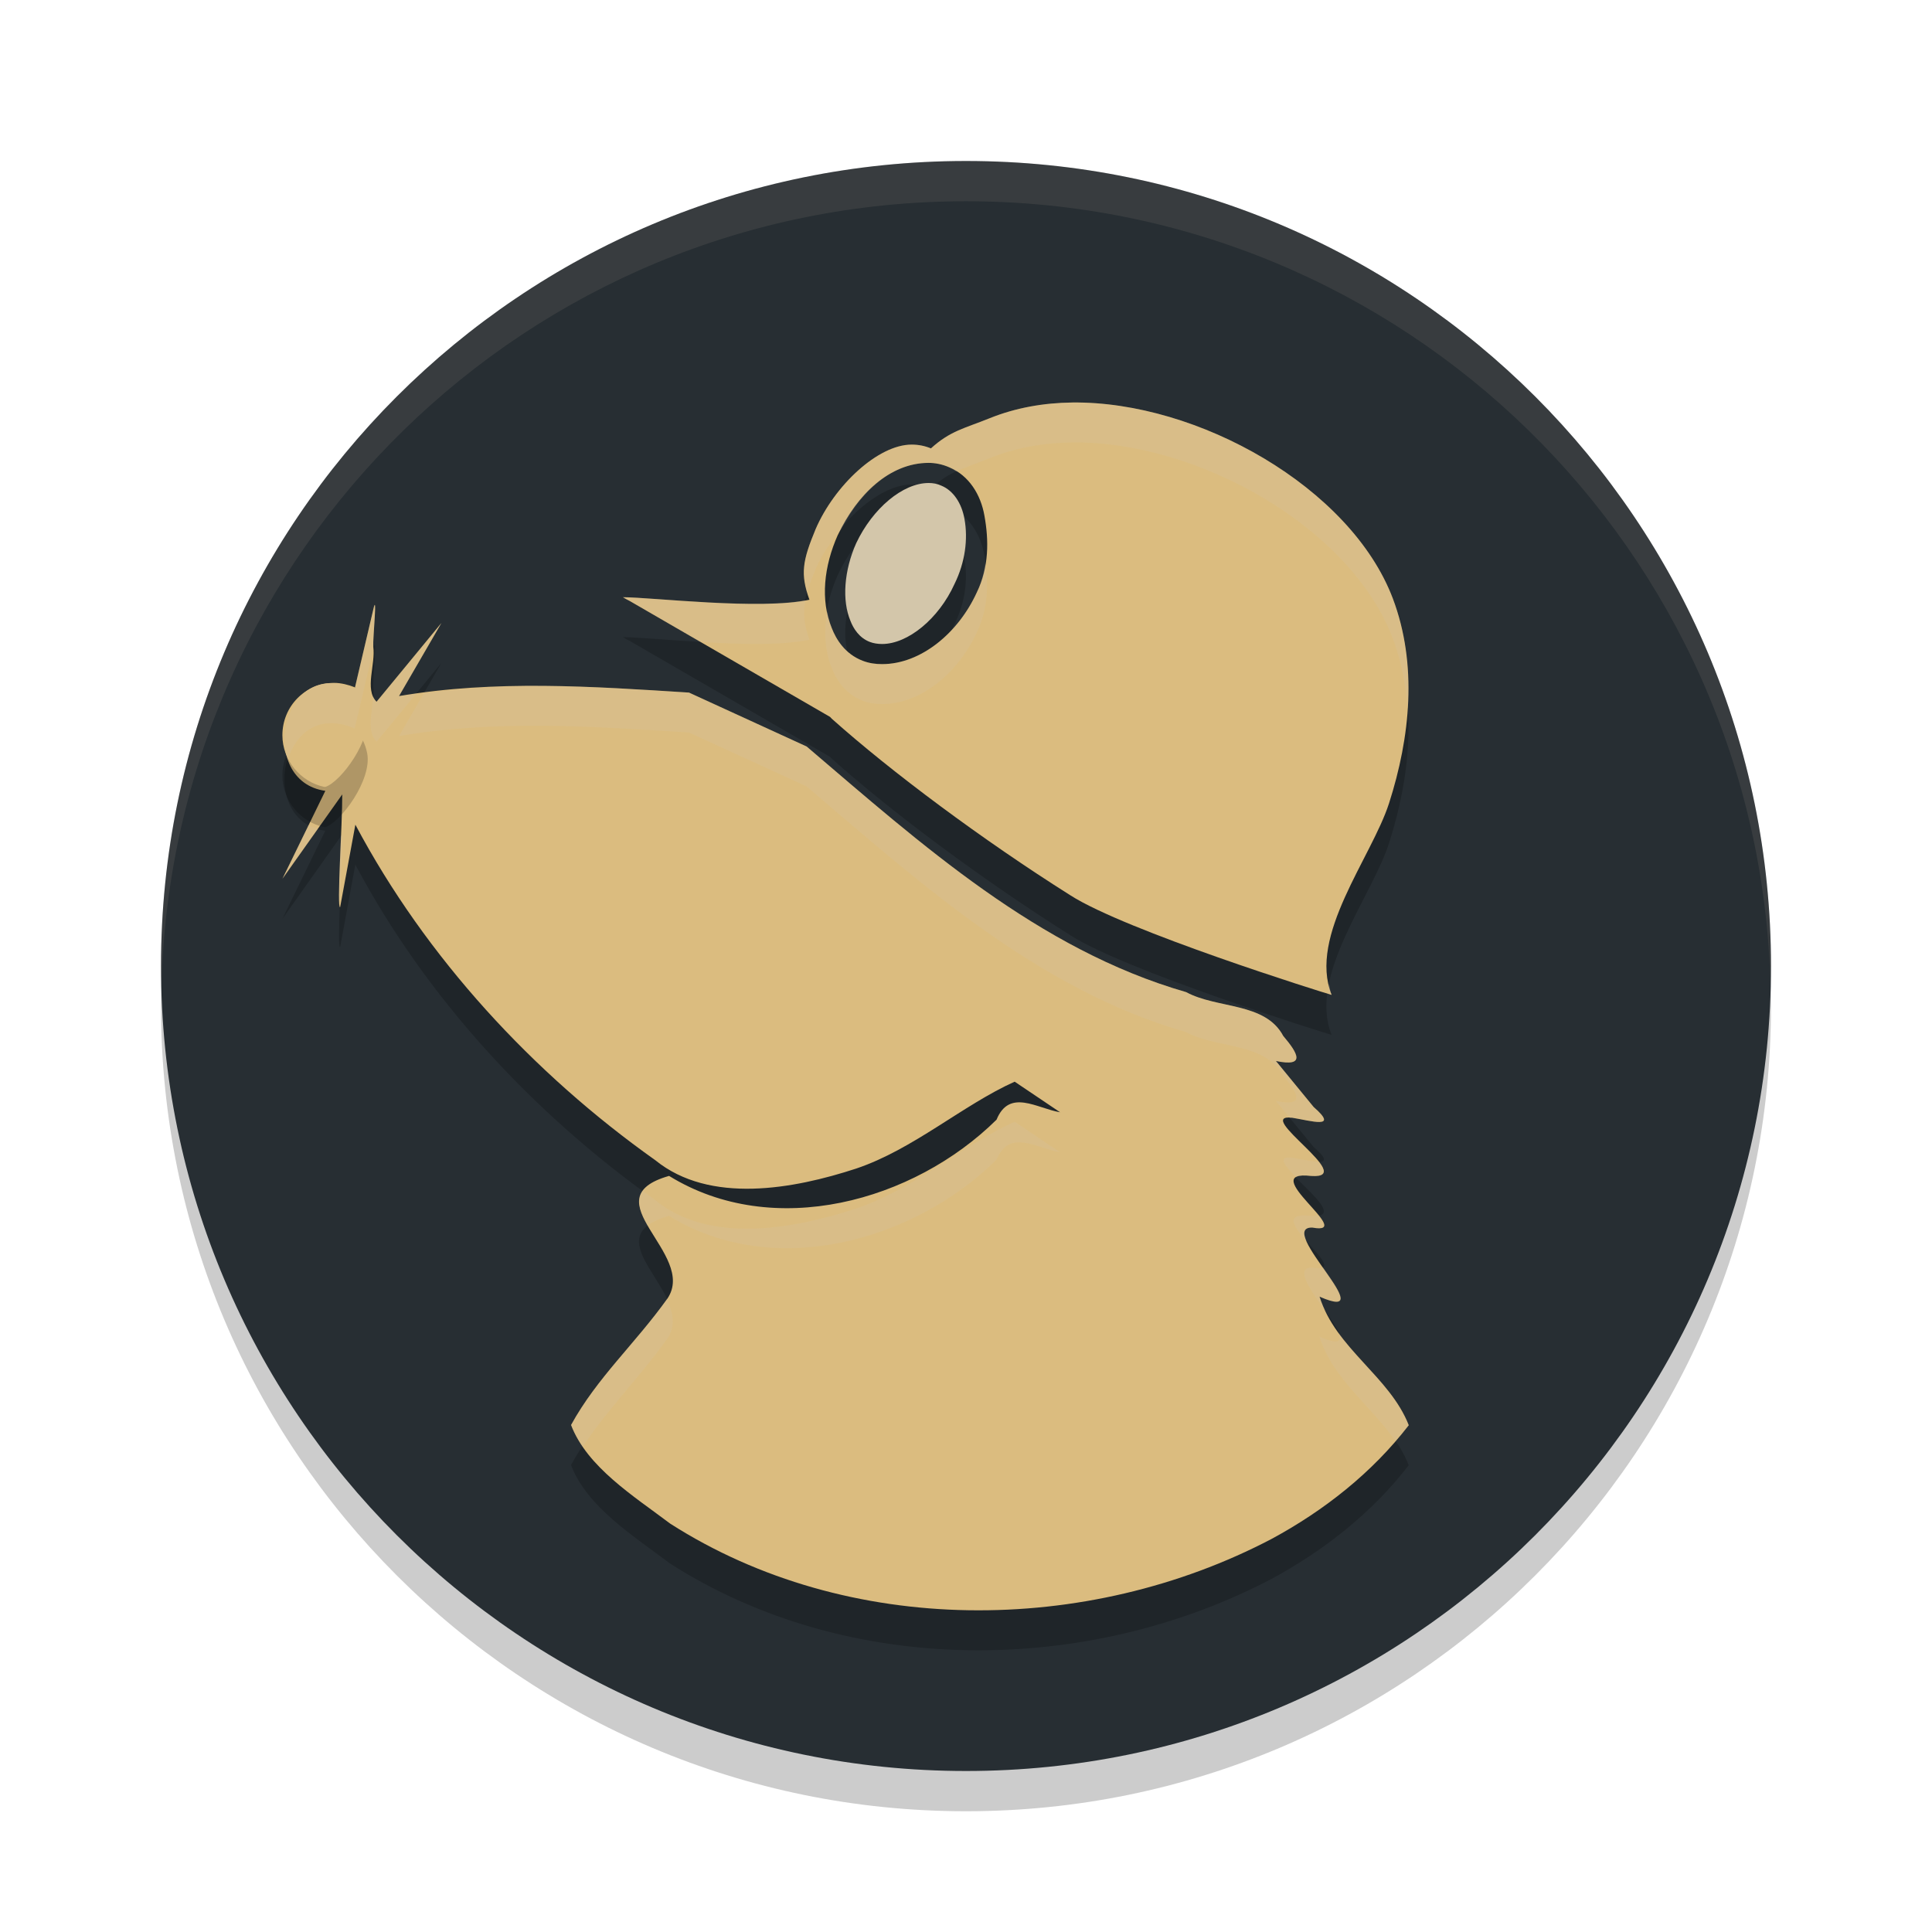 <svg xmlns="http://www.w3.org/2000/svg" width="48" height="48" version="1.1">
 <path style="opacity:0.2" d="M 4,25 C 4,36.053 12.963,45 24,45 35.037,45 44,36.053 44,25 44,13.947 35.053,5 24,5 12.947,5 4,13.947 4,25 Z"/>
 <path style="fill:#272e33" d="M 4,24 C 4,35.053 12.963,44 24,44 35.037,44 44,35.053 44,24 44,12.947 35.053,4 24,4 12.947,4 4,12.947 4,24 Z"/>
 <path style="opacity:0.2" d="m 26.645,10.991 c -0.718,0.008 -1.415,0.132 -2.057,0.391 -0.62,0.251 -0.979,0.312 -1.459,0.75 -0.155,-0.063 -0.31,-0.094 -0.48,-0.094 -0.837,0 -1.92,1.019 -2.385,2.1 -0.325,0.783 -0.387,1.112 -0.154,1.754 -1.209,0.266 -3.92,-0.062 -4.633,-0.062 0.046,0.031 0.108,0.062 0.17,0.094 l 4.975,2.879 0.045,0.047 c 1.472,1.315 3.739,3.007 5.924,4.385 1.364,0.877 6.26,2.412 6.492,2.475 -0.589,-1.472 0.992,-3.413 1.426,-4.76 0.527,-1.644 0.714,-3.446 0.094,-5.09 -1.045,-2.76 -4.844,-4.901 -7.957,-4.867 z m -3.572,1.5 c 0.154,0 0.338,0.032 0.518,0.113 0.48,0.203 0.774,0.669 0.867,1.199 0.109,0.602 0.119,1.276 -0.191,1.91 -0.456,1.001 -1.385,1.777 -2.35,1.777 -0.159,0 -0.318,-0.02 -0.48,-0.082 -0.45,-0.171 -0.667,-0.546 -0.77,-0.811 -0.288,-0.696 -0.197,-1.54 0.15,-2.318 l 0.004,-0.004 0.002,-0.006 c 0.47,-0.992 1.282,-1.779 2.25,-1.779 z M 9.318,16.042 c -0.004,-0.045 -0.017,-0.025 -0.045,0.1 L 8.812,18.099 C 6.946,17.291 6.382,20.408 8.082,20.64 l -1.066,2.188 1.488,-2.1 c 0.005,0.733 -0.141,2.857 -0.053,2.801 l 0.377,-2.049 c 1.753,3.303 4.416,6.183 7.453,8.338 1.352,1.097 3.432,0.717 4.99,0.207 1.418,-0.476 2.648,-1.579 3.938,-2.158 0.377,0.252 0.752,0.507 1.129,0.76 -0.574,-0.095 -1.257,-0.599 -1.578,0.184 -2.062,2.036 -5.544,2.997 -8.137,1.396 -1.987,0.566 0.707,1.935 -0.041,3.047 -0.808,1.131 -1.747,1.963 -2.395,3.143 0.395,1.045 1.564,1.77 2.465,2.451 4.417,2.824 10.352,2.786 14.939,0.379 1.305,-0.706 2.5,-1.644 3.408,-2.824 -0.471,-1.209 -1.815,-1.903 -2.217,-3.195 1.614,0.7 -1.113,-1.736 -0.18,-1.717 1.139,0.212 -1.447,-1.45 -0.025,-1.281 1.192,0.082 -1.47,-1.56 -0.473,-1.447 0.458,0.073 1.179,0.296 0.531,-0.268 -0.312,-0.381 -0.625,-0.762 -0.938,-1.143 0.745,0.155 0.552,-0.185 0.182,-0.621 C 31.432,25.887 30.24,26.06 29.469,25.642 25.793,24.585 22.883,21.962 20.041,19.538 L 17.119,18.199 C 14.724,18.046 12.293,17.878 9.914,18.286 l 1.053,-1.816 -1.611,1.957 c -0.307,-0.31 -0.017,-0.935 -0.082,-1.371 -0.009,-0.165 0.058,-0.878 0.045,-1.014 z"/>
 <path style="fill:#dbbc7f" d="m 7.015,21.835 1.488,-2.098 c 0.005,0.733 -0.141,2.856 -0.052,2.8 l 0.378,-2.048 c 1.753,3.303 4.416,6.183 7.453,8.337 1.352,1.097 3.432,0.717 4.989,0.207 1.418,-0.476 2.649,-1.579 3.938,-2.159 0.377,0.252 0.752,0.507 1.129,0.76 -0.574,-0.095 -1.258,-0.598 -1.579,0.184 -2.062,2.036 -5.544,2.997 -8.136,1.397 -1.987,0.566 0.708,1.934 -0.04,3.046 -0.808,1.131 -1.747,1.963 -2.395,3.142 0.395,1.045 1.562,1.771 2.464,2.452 4.417,2.824 10.353,2.786 14.941,0.379 C 32.898,37.529 34.092,36.589 35,35.409 34.529,34.201 33.186,33.508 32.784,32.215 c 1.614,0.7 -1.114,-1.736 -0.18,-1.717 1.139,0.212 -1.449,-1.45 -0.027,-1.282 1.192,0.082 -1.47,-1.559 -0.472,-1.446 0.458,0.073 1.18,0.297 0.532,-0.267 -0.312,-0.381 -0.625,-0.762 -0.937,-1.143 0.745,0.155 0.553,-0.186 0.182,-0.622 -0.449,-0.843 -1.64,-0.67 -2.412,-1.089 -3.676,-1.057 -6.587,-3.679 -9.429,-6.102 L 17.118,17.207 C 14.724,17.054 12.292,16.886 9.913,17.294 l 1.054,-1.816 -1.612,1.957 c -0.307,-0.31 -0.017,-0.935 -0.082,-1.37 -0.012,-0.22 0.111,-1.414 -5.38e-4,-0.915 L 8.813,17.107 C 6.947,16.298 6.383,19.416 8.083,19.648 l -1.067,2.187 z"/>
 <path style="opacity:0.2" d="m 23.072,13 c -0.641,0 -1.389,0.628 -1.799,1.492 -0.303,0.678 -0.358,1.425 -0.145,1.934 0.071,0.186 0.215,0.422 0.482,0.523 0.089,0.034 0.198,0.051 0.305,0.051 0.641,0 1.407,-0.626 1.799,-1.49 0.267,-0.542 0.337,-1.12 0.248,-1.611 -0.071,-0.407 -0.285,-0.711 -0.57,-0.83 -0.107,-0.051 -0.213,-0.068 -0.32,-0.068 z M 8.301,17.965 c -0.713,0 -1.285,0.581 -1.285,1.301 0,0.626 0.448,1.158 1.037,1.283 h 0.031 C 8.471,20.424 9.247,19.375 9.123,18.717 9.077,18.482 8.967,18.264 8.812,18.076 8.658,18.014 8.471,17.965 8.301,17.965 Z"/>
 <path style="fill:#dbbc7f" d="m 26.645,10 c -0.718,0.008 -1.415,0.132 -2.057,0.391 -0.62,0.251 -0.978,0.311 -1.459,0.749 -0.155,-0.063 -0.31,-0.094 -0.48,-0.094 -0.837,0 -1.92,1.02 -2.385,2.1 -0.325,0.783 -0.387,1.112 -0.154,1.754 -1.209,0.266 -3.92,-0.062 -4.633,-0.062 0.046,0.031 0.108,0.062 0.17,0.094 l 4.975,2.879 0.045,0.047 c 1.472,1.315 3.74,3.007 5.925,4.385 1.364,0.877 6.26,2.412 6.492,2.475 -0.589,-1.472 0.992,-3.413 1.426,-4.76 0.527,-1.644 0.714,-3.446 0.094,-5.09 C 33.557,12.107 29.757,9.967 26.645,10 Z m -3.572,1.5 c 0.154,0 0.338,0.032 0.518,0.113 0.48,0.203 0.774,0.669 0.867,1.199 0.109,0.602 0.119,1.276 -0.191,1.91 C 23.809,15.724 22.881,16.5 21.916,16.5 c -0.159,0 -0.318,-0.02 -0.48,-0.082 -0.45,-0.171 -0.667,-0.546 -0.77,-0.811 -0.288,-0.696 -0.197,-1.54 0.15,-2.318 l 0.004,-0.004 0.002,-0.006 C 21.293,12.287 22.104,11.5 23.072,11.5 Z"/>
 <path style="fill:#dbbc7f" d="M 8.813,17.075 C 8.658,17.013 8.472,16.966 8.302,16.966 c -0.713,0 -1.286,0.579 -1.286,1.3 0,0.626 0.449,1.159 1.038,1.284 0.015,0 0.015,0 0.031,0 C 8.472,19.424 9.247,18.375 9.123,17.717 9.076,17.482 8.968,17.263 8.813,17.075 Z"/>
 <path style="fill:#d3c6aa" d="m 23.072,12 c -0.641,0 -1.389,0.628 -1.799,1.493 -0.303,0.678 -0.358,1.424 -0.144,1.932 0.071,0.186 0.216,0.423 0.483,0.524 C 21.701,15.983 21.808,16 21.915,16 c 0.641,0 1.407,-0.626 1.799,-1.49 0.267,-0.542 0.338,-1.12 0.249,-1.611 -0.071,-0.407 -0.285,-0.712 -0.571,-0.831 -0.107,-0.051 -0.214,-0.068 -0.321,-0.068 z"/>
 <path style="opacity:0.1;fill:#d3c6aa" d="M 24,4 C 12.947,4 4,12.947 4,24 4,24.168 4.008,24.333 4.012,24.5 4.278,13.679 13.115,5 24,5 34.885,5 43.722,13.679 43.988,24.5 43.992,24.333 44,24.168 44,24 44,12.947 35.053,4 24,4 Z"/>
 <path style="opacity:0.2;fill:#d3c6aa" d="m 26.645,10 c -0.718,0.008 -1.415,0.132 -2.057,0.391 -0.62,0.251 -0.979,0.312 -1.459,0.75 -0.155,-0.063 -0.31,-0.094 -0.48,-0.094 -0.837,0 -1.92,1.019 -2.385,2.1 -0.29,0.698 -0.357,1.045 -0.207,1.564 0.049,-0.167 0.114,-0.349 0.207,-0.572 0.152,-0.354 0.384,-0.687 0.639,-0.994 C 21.381,12.22 22.151,11.5 23.072,11.5 c 0.154,0 0.338,0.032 0.518,0.113 0.061,0.026 0.111,0.067 0.166,0.102 0.242,-0.113 0.499,-0.197 0.832,-0.332 0.642,-0.258 1.338,-0.383 2.057,-0.391 3.113,-0.033 6.912,2.107 7.957,4.867 0.215,0.569 0.327,1.156 0.367,1.75 0.061,-0.927 -0.034,-1.857 -0.367,-2.742 C 33.557,12.107 29.757,9.967 26.645,10 Z m -2.164,3.988 c -0.037,0.247 -0.097,0.493 -0.215,0.734 C 23.809,15.724 22.881,16.5 21.916,16.5 c -0.159,0 -0.318,-0.02 -0.48,-0.082 -0.45,-0.171 -0.667,-0.546 -0.77,-0.811 -0.056,-0.135 -0.085,-0.281 -0.113,-0.426 -0.084,0.495 -0.065,0.986 0.113,1.418 0.102,0.265 0.32,0.639 0.77,0.811 0.162,0.062 0.321,0.082 0.48,0.082 0.965,0 1.893,-0.776 2.35,-1.777 0.28,-0.571 0.293,-1.172 0.215,-1.727 z m -9.004,0.85 c 0.046,0.031 0.108,0.062 0.17,0.094 l 1.758,1.018 c 0.988,0.059 2.043,0.089 2.705,-0.057 -0.138,-0.381 -0.16,-0.658 -0.098,-0.979 -1.247,0.233 -3.839,-0.076 -4.535,-0.076 z m -6.158,0.213 c -0.004,-0.045 -0.017,-0.025 -0.045,0.1 L 8.812,17.107 C 7.492,16.536 6.828,17.927 7.152,18.873 7.35,18.219 7.929,17.717 8.812,18.1 l 0.461,-1.955 c -3.9e-5,-6.26e-4 4.01e-5,-0.001 0,-0.002 -0.002,-0.025 0.004,-0.054 0,-0.078 -0.009,-0.165 0.058,-0.878 0.045,-1.014 z m 1.648,0.428 -1.611,1.957 c -0.036,-0.036 -0.063,-0.077 -0.084,-0.121 -0.027,0.399 -0.167,0.86 0.084,1.113 l 0.973,-1.18 c -0.138,0.02 -0.277,0.023 -0.414,0.047 z m 2.543,1.562 c -0.997,-0.008 -1.99,0.054 -2.979,0.184 l -0.617,1.062 c 2.379,-0.408 4.81,-0.241 7.205,-0.088 l 2.922,1.34 c 2.842,2.424 5.752,5.046 9.428,6.104 0.771,0.418 1.963,0.245 2.412,1.088 0.371,0.436 0.564,0.776 -0.182,0.621 0.116,0.142 0.233,0.284 0.35,0.426 0.025,7.1e-5 0.024,-0.011 0.057,-0.008 0.458,0.073 1.179,0.296 0.531,-0.268 -0.312,-0.381 -0.625,-0.762 -0.938,-1.143 0.745,0.155 0.552,-0.185 0.182,-0.621 -0.449,-0.843 -1.641,-0.669 -2.412,-1.088 -3.676,-1.057 -6.585,-3.68 -9.428,-6.104 L 17.119,17.207 c -1.197,-0.076 -2.405,-0.156 -3.609,-0.166 z M 7.668,20.498 7.016,21.836 7.896,20.592 c -0.083,-0.024 -0.159,-0.055 -0.229,-0.094 z m 0.836,0.23 -0.035,0.051 c -0.033,0.792 -0.065,1.562 -0.025,1.684 0.025,-0.625 0.063,-1.359 0.061,-1.734 z M 33.021,24.438 c -0.017,0.084 -0.025,0.165 -0.035,0.248 0.007,0.002 0.092,0.03 0.096,0.031 -0.036,-0.09 -0.04,-0.186 -0.061,-0.279 z m -7.812,3.43 c -1.289,0.58 -2.52,1.682 -3.938,2.158 -1.558,0.51 -3.638,0.89 -4.99,-0.207 -0.105,-0.075 -0.206,-0.158 -0.311,-0.234 -0.176,0.242 -0.062,0.54 0.123,0.863 0.118,-0.091 0.288,-0.171 0.529,-0.24 2.593,1.6 6.074,0.64 8.137,-1.396 0.321,-0.782 1.004,-0.278 1.578,-0.184 -0.376,-0.253 -0.752,-0.508 -1.129,-0.76 z m 6.896,0.895 c -0.39,-0.044 -0.184,0.2 0.096,0.484 0.063,-0.038 0.178,-0.053 0.377,-0.029 0.389,0.027 0.352,-0.136 0.182,-0.355 -0.16,-2.54e-4 -0.434,-0.065 -0.654,-0.1 z m 0.631,1.422 c -0.048,0.01 -0.074,0.031 -0.158,0.025 -0.692,-0.082 -0.432,0.269 -0.117,0.627 -0.087,-0.201 -0.081,-0.342 0.143,-0.338 0.389,0.072 0.305,-0.097 0.133,-0.314 z m 0.135,1.305 c -0.041,0.025 -0.125,0.028 -0.268,0.002 -0.461,-0.009 -0.027,0.581 0.334,1.096 -0.058,-0.119 -0.114,-0.241 -0.154,-0.371 0.873,0.379 0.489,-0.155 0.088,-0.727 z m -16.303,0.791 c -0.805,1.122 -1.737,1.952 -2.381,3.125 0.072,0.19 0.176,0.367 0.293,0.537 0.621,-0.946 1.404,-1.711 2.102,-2.688 0.21,-0.313 0.14,-0.645 -0.014,-0.975 z m 16.688,0.838 c 0.086,0.209 0.017,0.302 -0.473,0.09 0.33,1.059 1.285,1.72 1.881,2.588 0.111,-0.129 0.232,-0.25 0.336,-0.385 -0.349,-0.895 -1.175,-1.51 -1.744,-2.293 z"/>
</svg>
